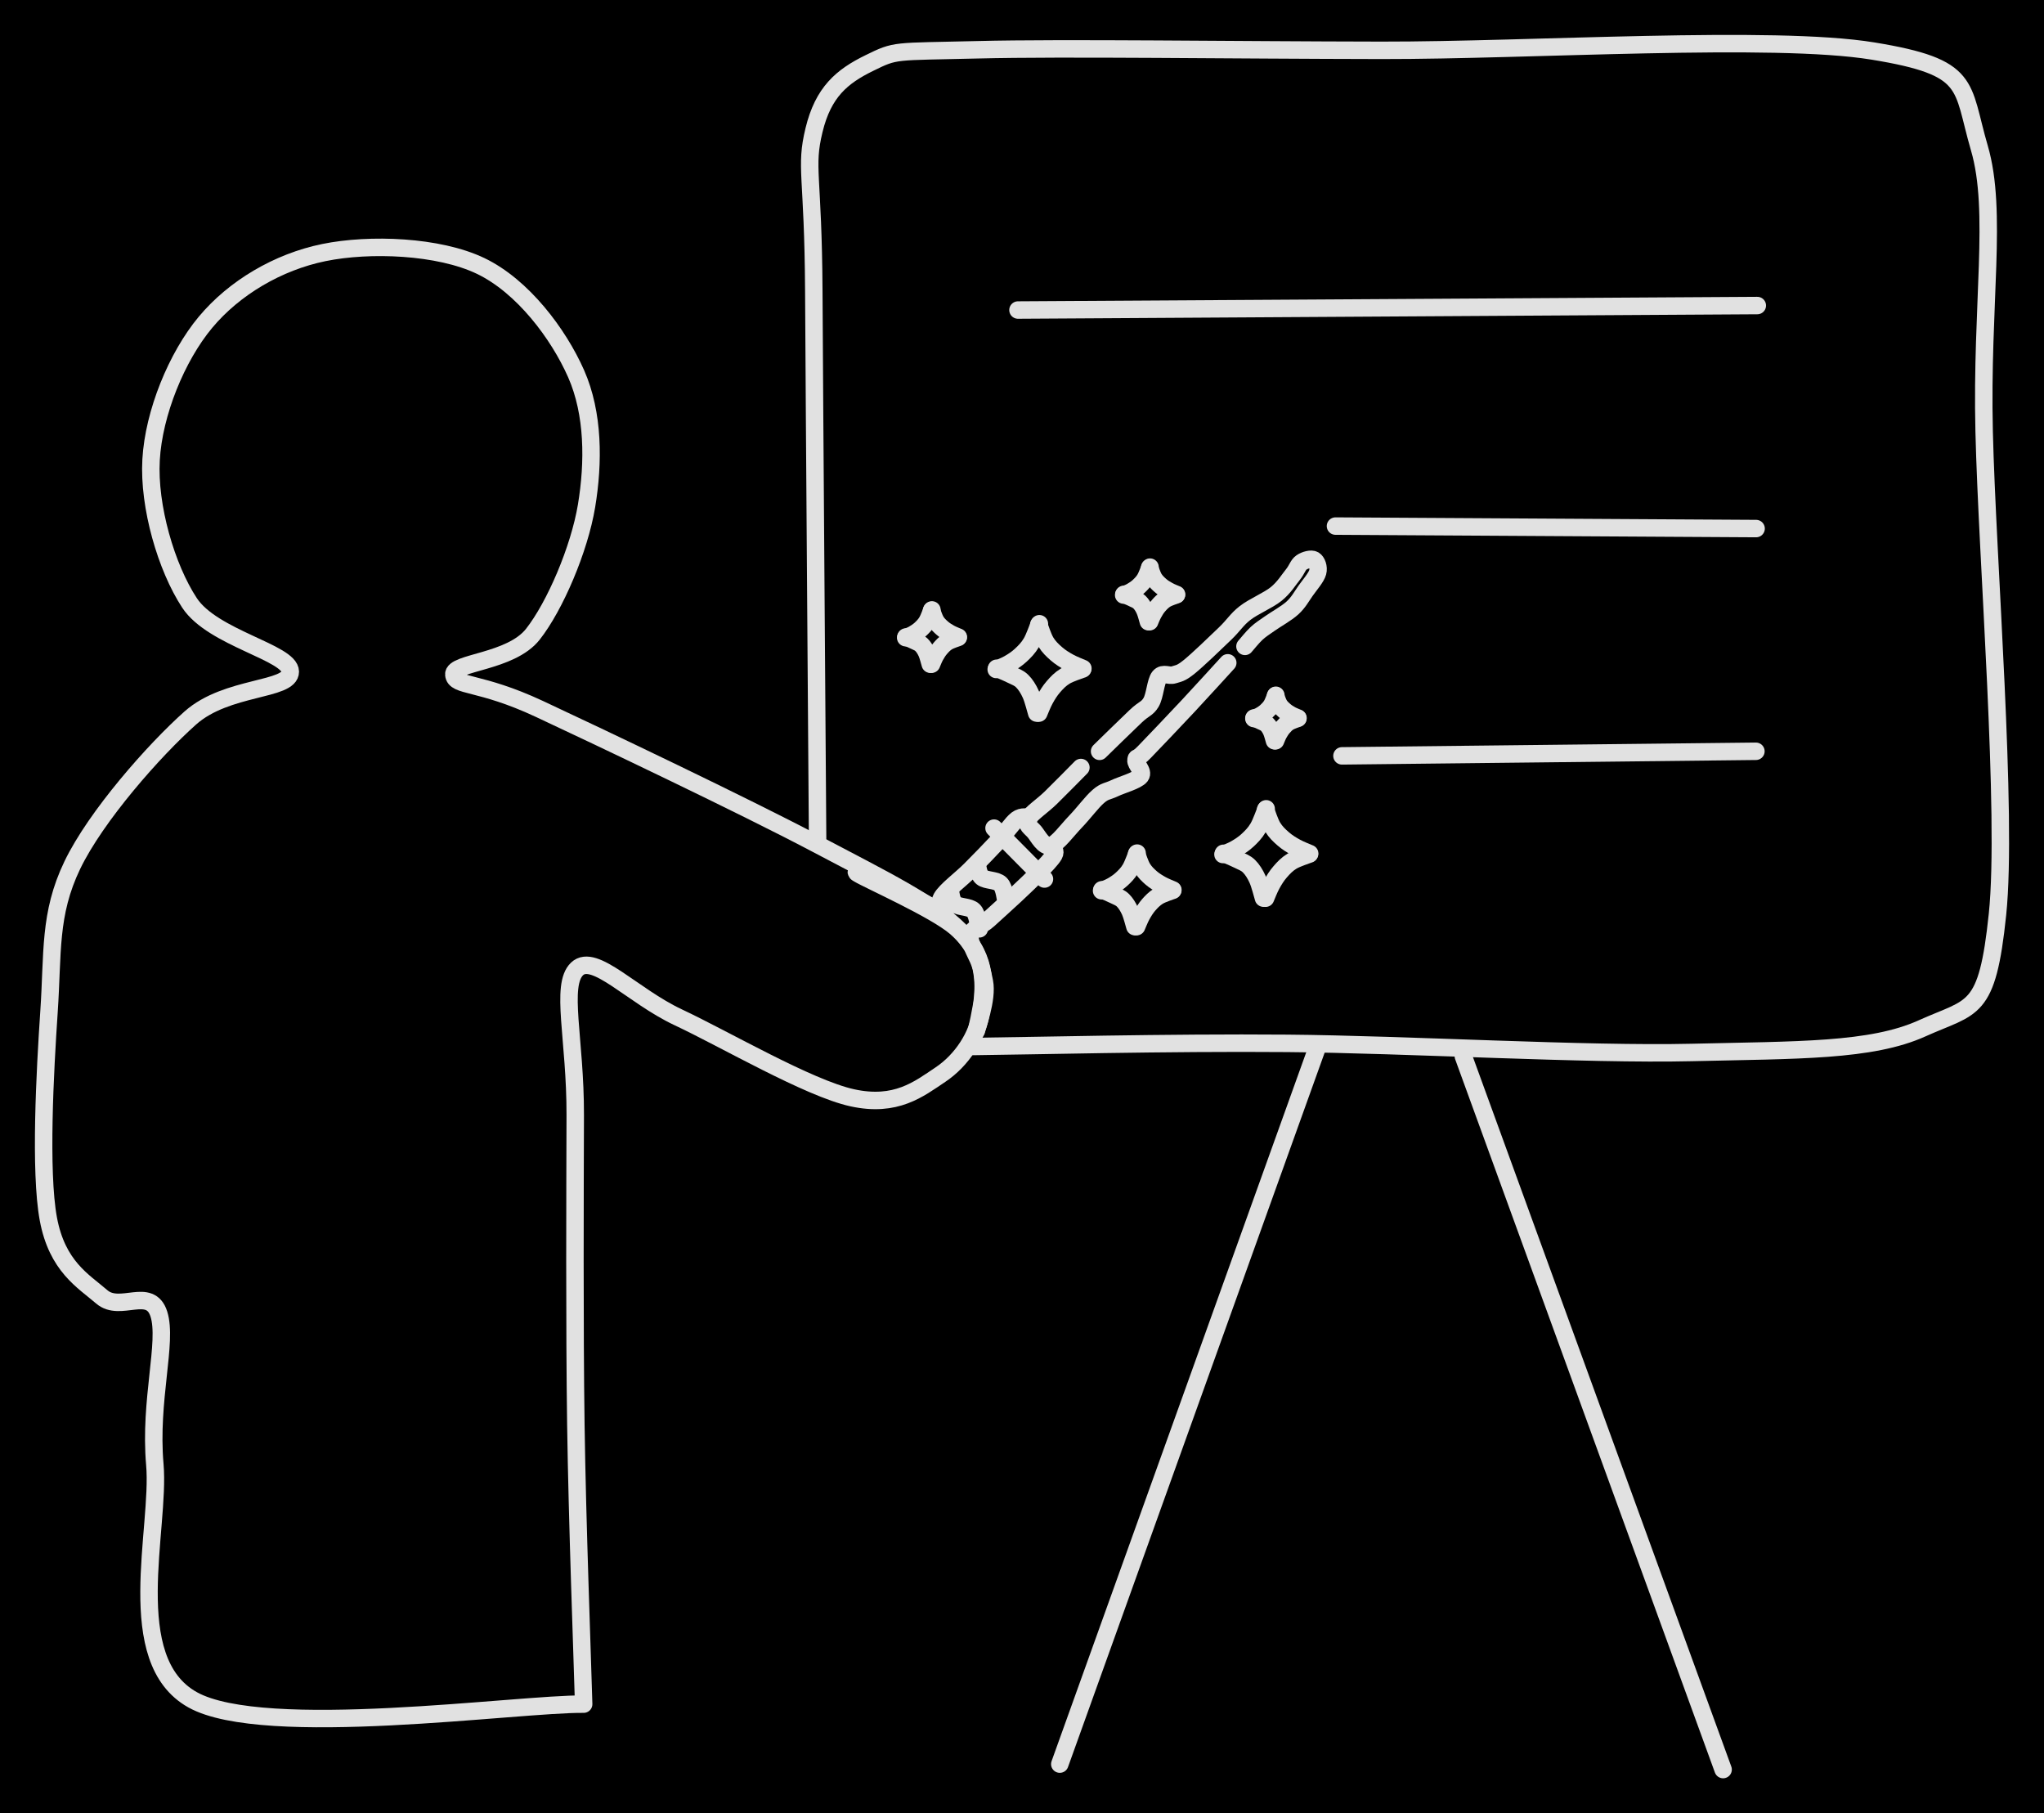 <svg version="1.1" xmlns="http://www.w3.org/2000/svg" viewBox="0 0 468.5 415.514" width="468.5" height="415.514" class="excalidraw-svg"><!-- svg-source:excalidraw --><defs><style class="style-fonts">
      </style></defs><rect x="0" y="0" width="468.5" height="415.514" fill="#000000"></rect><g stroke-linecap="round"><g transform="translate(252.032 172.176) rotate(0 24.993 -21.932)"><path d="M0 0 C1.37 -1.34, 6.28 -6.15, 8.25 -8.01 C10.21 -9.88, 10.88 -9.69, 11.79 -11.2 C12.7 -12.71, 12.83 -16.03, 13.7 -17.08 C14.57 -18.14, 15.88 -17.16, 17.01 -17.53 C18.15 -17.91, 18.55 -17.77, 20.5 -19.33 C22.44 -20.89, 26.54 -24.84, 28.68 -26.9 C30.83 -28.96, 31.39 -30.17, 33.35 -31.7 C35.31 -33.22, 38.63 -34.58, 40.45 -36.04 C42.28 -37.51, 43.33 -39.29, 44.31 -40.5 C45.28 -41.71, 45.47 -42.73, 46.28 -43.29 C47.09 -43.85, 48.54 -44.24, 49.16 -43.86 C49.78 -43.49, 50.31 -42.19, 49.99 -41.02 C49.67 -39.85, 48.2 -38.18, 47.24 -36.83 C46.28 -35.47, 45.59 -34.12, 44.22 -32.87 C42.86 -31.62, 40.42 -30.28, 39.05 -29.31 C37.68 -28.34, 36.96 -27.92, 36.01 -27.05 C35.05 -26.17, 33.77 -24.55, 33.32 -24.05 M0 0 C1.37 -1.34, 6.28 -6.15, 8.25 -8.01 C10.21 -9.88, 10.88 -9.69, 11.79 -11.2 C12.7 -12.71, 12.83 -16.03, 13.7 -17.08 C14.57 -18.14, 15.88 -17.16, 17.01 -17.53 C18.15 -17.91, 18.55 -17.77, 20.5 -19.33 C22.44 -20.89, 26.54 -24.84, 28.68 -26.9 C30.83 -28.96, 31.39 -30.17, 33.35 -31.7 C35.31 -33.22, 38.63 -34.58, 40.45 -36.04 C42.28 -37.51, 43.33 -39.29, 44.31 -40.5 C45.28 -41.71, 45.47 -42.73, 46.28 -43.29 C47.09 -43.85, 48.54 -44.24, 49.16 -43.86 C49.78 -43.49, 50.31 -42.19, 49.99 -41.02 C49.67 -39.85, 48.2 -38.18, 47.24 -36.83 C46.28 -35.47, 45.59 -34.12, 44.22 -32.87 C42.86 -31.62, 40.42 -30.28, 39.05 -29.31 C37.68 -28.34, 36.96 -27.92, 36.01 -27.05 C35.05 -26.17, 33.77 -24.55, 33.32 -24.05" stroke="#E1E1E1" stroke-width="4" fill="none"></path></g></g><mask></mask><g stroke-linecap="round"><g transform="translate(281.413 151.888) rotate(0 -22.887 20.963)"><path d="M0 0 C-1.51 1.64, -5.87 6.46, -9.05 9.86 C-12.22 13.26, -17.06 18.32, -19.06 20.39 C-21.06 22.47, -20.89 21.39, -21.04 22.31 C-21.2 23.24, -19.16 24.87, -19.98 25.95 C-20.8 27.02, -24.35 27.97, -25.96 28.75 C-27.58 29.52, -28.17 29.32, -29.65 30.6 C-31.14 31.87, -33.07 34.51, -34.9 36.4 C-36.73 38.29, -39.06 41.53, -40.63 41.93 C-42.19 42.32, -43.44 39.78, -44.29 38.76 C-45.15 37.74, -46.4 37.14, -45.77 35.82 C-45.15 34.51, -42.54 32.86, -40.53 30.89 C-38.51 28.92, -34.8 25.14, -33.66 23.99 M0 0 C-1.51 1.64, -5.87 6.46, -9.05 9.86 C-12.22 13.26, -17.06 18.32, -19.06 20.39 C-21.06 22.47, -20.89 21.39, -21.04 22.31 C-21.2 23.24, -19.16 24.87, -19.98 25.95 C-20.8 27.02, -24.35 27.97, -25.96 28.75 C-27.58 29.52, -28.17 29.32, -29.65 30.6 C-31.14 31.87, -33.07 34.51, -34.9 36.4 C-36.73 38.29, -39.06 41.53, -40.63 41.93 C-42.19 42.32, -43.44 39.78, -44.29 38.76 C-45.15 37.74, -46.4 37.14, -45.77 35.82 C-45.15 34.51, -42.54 32.86, -40.53 30.89 C-38.51 28.92, -34.8 25.14, -33.66 23.99" stroke="#E1E1E1" stroke-width="4" fill="none"></path></g></g><mask></mask><g stroke-linecap="round"><g transform="translate(241.311 194.201) rotate(0 -22.158 17.562)"><path d="M0 0 C0.04 0.29, 0.81 0.76, 0.27 1.72 C-0.28 2.69, -1.81 4.26, -3.28 5.79 C-4.76 7.32, -6.65 9.11, -8.56 10.9 C-10.48 12.69, -13.03 14.98, -14.76 16.56 C-16.49 18.13, -18.67 18.53, -18.95 20.36 C-19.22 22.19, -16.91 25.22, -16.42 27.54 C-15.94 29.85, -15.87 31.82, -16.06 34.23 C-16.24 36.65, -17.6 42.61, -17.54 42.03 C-17.48 41.46, -14.89 34.74, -15.68 30.78 C-16.47 26.82, -17.47 22.4, -22.29 18.28 C-27.11 14.16, -42.15 7.51, -44.58 6.04 C-47.01 4.57, -38.89 8.59, -36.87 9.45 C-34.85 10.3, -33.95 10.5, -32.49 11.17 C-31.03 11.84, -29.39 12.73, -28.1 13.47 C-26.81 14.21, -25.18 15.92, -24.75 15.6 C-24.32 15.29, -26.47 13.32, -25.5 11.57 C-24.53 9.83, -21.08 7.31, -18.92 5.14 C-16.76 2.97, -14.3 0.45, -12.52 -1.47 C-10.73 -3.4, -9.42 -5.5, -8.23 -6.41 C-7.04 -7.31, -5.85 -6.83, -5.37 -6.91 M0 0 C0.04 0.29, 0.81 0.76, 0.27 1.72 C-0.28 2.69, -1.81 4.26, -3.28 5.79 C-4.76 7.32, -6.65 9.11, -8.56 10.9 C-10.48 12.69, -13.03 14.98, -14.76 16.56 C-16.49 18.13, -18.67 18.53, -18.95 20.36 C-19.22 22.19, -16.91 25.22, -16.42 27.54 C-15.94 29.85, -15.87 31.82, -16.06 34.23 C-16.24 36.65, -17.6 42.61, -17.54 42.03 C-17.48 41.46, -14.89 34.74, -15.68 30.78 C-16.47 26.82, -17.47 22.4, -22.29 18.28 C-27.11 14.16, -42.15 7.51, -44.58 6.04 C-47.01 4.57, -38.89 8.59, -36.87 9.45 C-34.85 10.3, -33.95 10.5, -32.49 11.17 C-31.03 11.84, -29.39 12.73, -28.1 13.47 C-26.81 14.21, -25.18 15.92, -24.75 15.6 C-24.32 15.29, -26.47 13.32, -25.5 11.57 C-24.53 9.83, -21.08 7.31, -18.92 5.14 C-16.76 2.97, -14.3 0.45, -12.52 -1.47 C-10.73 -3.4, -9.42 -5.5, -8.23 -6.41 C-7.04 -7.31, -5.85 -6.83, -5.37 -6.91" stroke="#E1E1E1" stroke-width="4" fill="none"></path></g></g><mask></mask><g stroke-linecap="round"><g transform="translate(227.84 189.769) rotate(0 5.781 5.835)"><path d="M0 0 C1.93 1.95, 9.64 9.73, 11.56 11.67 M0 0 C1.93 1.95, 9.64 9.73, 11.56 11.67" stroke="#E1E1E1" stroke-width="4" fill="none"></path></g></g><mask></mask><g stroke-linecap="round"><g transform="translate(223.957 198.045) rotate(0 3.342 4.349)"><path d="M0 0 C0.19 0.5, 0.23 2.27, 1.13 3.02 C2.02 3.77, 4.44 3.57, 5.37 4.52 C6.29 5.47, 6.46 8, 6.68 8.7 M0 0 C0.19 0.5, 0.23 2.27, 1.13 3.02 C2.02 3.77, 4.44 3.57, 5.37 4.52 C6.29 5.47, 6.46 8, 6.68 8.7" stroke="#E1E1E1" stroke-width="4" fill="none"></path></g></g><mask></mask><g stroke-linecap="round"><g transform="translate(217.789 204.153) rotate(0 3.342 4.349)"><path d="M0 0 C0.19 0.5, 0.23 2.27, 1.13 3.02 C2.02 3.77, 4.44 3.57, 5.37 4.52 C6.29 5.47, 6.46 8, 6.68 8.7 M0 0 C0.19 0.5, 0.23 2.27, 1.13 3.02 C2.02 3.77, 4.44 3.57, 5.37 4.52 C6.29 5.47, 6.46 8, 6.68 8.7" stroke="#E1E1E1" stroke-width="4" fill="none"></path></g></g><mask></mask><g stroke-linecap="round"><g transform="translate(238.096 143.135) rotate(0 5.055 5.027)"><path d="M0 0 C0.27 0.67, 0.95 2.88, 1.63 4 C2.31 5.12, 3.17 5.93, 4.06 6.7 C4.95 7.48, 5.96 8.1, 6.97 8.65 C7.98 9.21, 9.59 9.82, 10.11 10.05 M0 0 C0.27 0.67, 0.95 2.88, 1.63 4 C2.31 5.12, 3.17 5.93, 4.06 6.7 C4.95 7.48, 5.96 8.1, 6.97 8.65 C7.98 9.21, 9.59 9.82, 10.11 10.05" stroke="#E1E1E1" stroke-width="4" fill="none"></path></g></g><mask></mask><g stroke-linecap="round"><g transform="translate(237.716 142.489) rotate(5.435 -4.43 5.686)"><path d="M0 0 C-0.24 0.75, -0.83 3.26, -1.43 4.52 C-2.02 5.79, -2.78 6.7, -3.56 7.58 C-4.34 8.46, -5.22 9.16, -6.11 9.79 C-6.99 10.42, -8.4 11.11, -8.86 11.37 M0 0 C-0.24 0.75, -0.83 3.26, -1.43 4.52 C-2.02 5.79, -2.78 6.7, -3.56 7.58 C-4.34 8.46, -5.22 9.16, -6.11 9.79 C-6.99 10.42, -8.4 11.11, -8.86 11.37" stroke="#E1E1E1" stroke-width="4" fill="none"></path></g></g><mask></mask><g stroke-linecap="round"><g transform="translate(237.715 163.315) rotate(1.141 -4.69 -5.044)"><path d="M0 0 C-0.24 -0.71, -0.86 -3.08, -1.44 -4.29 C-2.01 -5.5, -2.7 -6.53, -3.47 -7.26 C-4.23 -7.99, -5.05 -8.21, -6.03 -8.68 C-7.02 -9.15, -8.82 -9.85, -9.38 -10.09 M0 0 C-0.24 -0.71, -0.86 -3.08, -1.44 -4.29 C-2.01 -5.5, -2.7 -6.53, -3.47 -7.26 C-4.23 -7.99, -5.05 -8.21, -6.03 -8.68 C-7.02 -9.15, -8.82 -9.85, -9.38 -10.09" stroke="#E1E1E1" stroke-width="4" fill="none"></path></g></g><mask></mask><g stroke-linecap="round"><g transform="translate(238.062 153.344) rotate(90 5.055 5.027)"><path d="M0 0 C0.27 0.67, 0.95 2.88, 1.63 4 C2.31 5.12, 3.17 5.93, 4.06 6.7 C4.95 7.48, 5.96 8.1, 6.97 8.65 C7.98 9.21, 9.59 9.82, 10.11 10.05 M0 0 C0.27 0.67, 0.95 2.88, 1.63 4 C2.31 5.12, 3.17 5.93, 4.06 6.7 C4.95 7.48, 5.96 8.1, 6.97 8.65 C7.98 9.21, 9.59 9.82, 10.11 10.05" stroke="#E1E1E1" stroke-width="4" fill="none"></path></g></g><mask></mask><g stroke-linecap="round"><g transform="translate(213.518 139.888) rotate(0 3.072 3.055)"><path d="M0 0 C0.17 0.4, 0.58 1.75, 0.99 2.43 C1.4 3.11, 1.93 3.6, 2.47 4.07 C3.01 4.54, 3.62 4.92, 4.24 5.26 C4.85 5.6, 5.83 5.97, 6.14 6.11 M0 0 C0.17 0.4, 0.58 1.75, 0.99 2.43 C1.4 3.11, 1.93 3.6, 2.47 4.07 C3.01 4.54, 3.62 4.92, 4.24 5.26 C4.85 5.6, 5.83 5.97, 6.14 6.11" stroke="#E1E1E1" stroke-width="4" fill="none"></path></g></g><mask></mask><g stroke-linecap="round"><g transform="translate(213.287 139.496) rotate(5.435 -2.692 3.455)"><path d="M0 0 C-0.14 0.46, -0.51 1.98, -0.87 2.75 C-1.23 3.52, -1.69 4.07, -2.16 4.61 C-2.64 5.14, -3.17 5.56, -3.71 5.95 C-4.25 6.33, -5.11 6.75, -5.38 6.91 M0 0 C-0.14 0.46, -0.51 1.98, -0.87 2.75 C-1.23 3.52, -1.69 4.07, -2.16 4.61 C-2.64 5.14, -3.17 5.56, -3.71 5.95 C-4.25 6.33, -5.11 6.75, -5.38 6.91" stroke="#E1E1E1" stroke-width="4" fill="none"></path></g></g><mask></mask><g stroke-linecap="round"><g transform="translate(213.287 152.152) rotate(1.141 -2.85 -3.065)"><path d="M0 0 C-0.15 -0.43, -0.52 -1.87, -0.87 -2.61 C-1.22 -3.34, -1.64 -3.97, -2.11 -4.41 C-2.57 -4.86, -3.07 -4.99, -3.67 -5.28 C-4.26 -5.56, -5.36 -5.99, -5.7 -6.13 M0 0 C-0.15 -0.43, -0.52 -1.87, -0.87 -2.61 C-1.22 -3.34, -1.64 -3.97, -2.11 -4.41 C-2.57 -4.86, -3.07 -4.99, -3.67 -5.28 C-4.26 -5.56, -5.36 -5.99, -5.7 -6.13" stroke="#E1E1E1" stroke-width="4" fill="none"></path></g></g><mask></mask><g stroke-linecap="round"><g transform="translate(213.498 146.092) rotate(90 3.072 3.055)"><path d="M0 0 C0.17 0.4, 0.58 1.75, 0.99 2.43 C1.4 3.11, 1.93 3.6, 2.47 4.07 C3.01 4.54, 3.62 4.92, 4.24 5.26 C4.85 5.6, 5.83 5.97, 6.14 6.11 M0 0 C0.17 0.4, 0.58 1.75, 0.99 2.43 C1.4 3.11, 1.93 3.6, 2.47 4.07 C3.01 4.54, 3.62 4.92, 4.24 5.26 C4.85 5.6, 5.83 5.97, 6.14 6.11" stroke="#E1E1E1" stroke-width="4" fill="none"></path></g></g><mask></mask><g stroke-linecap="round"><g transform="translate(263.51 130.087) rotate(0 3.087 3.069)"><path d="M0 0 C0.17 0.41, 0.58 1.76, 0.99 2.44 C1.41 3.12, 1.94 3.62, 2.48 4.09 C3.02 4.57, 3.64 4.94, 4.26 5.28 C4.87 5.63, 5.85 6, 6.17 6.14 M0 0 C0.17 0.41, 0.58 1.76, 0.99 2.44 C1.41 3.12, 1.94 3.62, 2.48 4.09 C3.02 4.57, 3.64 4.94, 4.26 5.28 C4.87 5.63, 5.85 6, 6.17 6.14" stroke="#E1E1E1" stroke-width="4" fill="none"></path></g></g><mask></mask><g stroke-linecap="round"><g transform="translate(263.278 129.693) rotate(5.435 -2.705 3.472)"><path d="M0 0 C-0.15 0.46, -0.51 1.99, -0.87 2.76 C-1.23 3.53, -1.7 4.09, -2.17 4.63 C-2.65 5.17, -3.19 5.59, -3.73 5.98 C-4.27 6.36, -5.13 6.78, -5.41 6.94 M0 0 C-0.15 0.46, -0.51 1.99, -0.87 2.76 C-1.23 3.53, -1.7 4.09, -2.17 4.63 C-2.65 5.17, -3.19 5.59, -3.73 5.98 C-4.27 6.36, -5.13 6.78, -5.41 6.94" stroke="#E1E1E1" stroke-width="4" fill="none"></path></g></g><mask></mask><g stroke-linecap="round"><g transform="translate(263.277 142.41) rotate(1.141 -2.864 -3.08)"><path d="M0 0 C-0.15 -0.44, -0.52 -1.88, -0.88 -2.62 C-1.23 -3.36, -1.65 -3.99, -2.12 -4.43 C-2.58 -4.88, -3.08 -5.01, -3.68 -5.3 C-4.28 -5.59, -5.39 -6.02, -5.73 -6.16 M0 0 C-0.15 -0.44, -0.52 -1.88, -0.88 -2.62 C-1.23 -3.36, -1.65 -3.99, -2.12 -4.43 C-2.58 -4.88, -3.08 -5.01, -3.68 -5.3 C-4.28 -5.59, -5.39 -6.02, -5.73 -6.16" stroke="#E1E1E1" stroke-width="4" fill="none"></path></g></g><mask></mask><g stroke-linecap="round"><g transform="translate(263.489 136.321) rotate(90 3.087 3.069)"><path d="M0 0 C0.17 0.41, 0.58 1.76, 0.99 2.44 C1.41 3.12, 1.94 3.62, 2.48 4.09 C3.02 4.57, 3.64 4.94, 4.26 5.28 C4.87 5.63, 5.85 6, 6.17 6.14 M0 0 C0.17 0.41, 0.58 1.76, 0.99 2.44 C1.41 3.12, 1.94 3.62, 2.48 4.09 C3.02 4.57, 3.64 4.94, 4.26 5.28 C4.87 5.63, 5.85 6, 6.17 6.14" stroke="#E1E1E1" stroke-width="4" fill="none"></path></g></g><mask></mask><g stroke-linecap="round"><g transform="translate(292.363 159.428) rotate(0 2.575 2.56)" fill-rule="evenodd"><path d="M0 0 C0.14 0.34, 0.49 1.47, 0.83 2.04 C1.17 2.61, 1.62 3.02, 2.07 3.41 C2.52 3.81, 3.04 4.12, 3.55 4.41 C4.06 4.69, 4.88 5, 5.15 5.12" stroke="none" stroke-width="0" fill="#E1E1E1" fill-rule="evenodd"></path><path d="M0 0 C0.14 0.34, 0.49 1.47, 0.83 2.04 C1.17 2.61, 1.62 3.02, 2.07 3.41 C2.52 3.81, 3.04 4.12, 3.55 4.41 C4.06 4.69, 4.88 5, 5.15 5.12 M0 0 C0.14 0.34, 0.49 1.47, 0.83 2.04 C1.17 2.61, 1.62 3.02, 2.07 3.41 C2.52 3.81, 3.04 4.12, 3.55 4.41 C4.06 4.69, 4.88 5, 5.15 5.12" stroke="#E1E1E1" stroke-width="4" fill="none"></path></g></g><mask></mask><g stroke-linecap="round"><g transform="translate(292.169 159.099) rotate(5.435 -2.257 2.896)" fill-rule="evenodd"><path d="M0 0 C-0.12 0.38, -0.43 1.66, -0.73 2.3 C-1.03 2.95, -1.42 3.41, -1.81 3.86 C-2.21 4.31, -2.66 4.66, -3.11 4.99 C-3.56 5.31, -4.28 5.66, -4.51 5.79" stroke="none" stroke-width="0" fill="#E1E1E1" fill-rule="evenodd"></path><path d="M0 0 C-0.12 0.38, -0.43 1.66, -0.73 2.3 C-1.03 2.95, -1.42 3.41, -1.81 3.86 C-2.21 4.31, -2.66 4.66, -3.11 4.99 C-3.56 5.31, -4.28 5.66, -4.51 5.79 M0 0 C-0.12 0.38, -0.43 1.66, -0.73 2.3 C-1.03 2.95, -1.42 3.41, -1.81 3.86 C-2.21 4.31, -2.66 4.66, -3.11 4.99 C-3.56 5.31, -4.28 5.66, -4.51 5.79" stroke="#E1E1E1" stroke-width="4" fill="none"></path></g></g><mask></mask><g stroke-linecap="round"><g transform="translate(292.169 169.707) rotate(1.141 -2.389 -2.569)" fill-rule="evenodd"><path d="M0 0 C-0.12 -0.36, -0.44 -1.57, -0.73 -2.18 C-1.03 -2.8, -1.38 -3.33, -1.77 -3.7 C-2.16 -4.07, -2.57 -4.18, -3.07 -4.42 C-3.57 -4.66, -4.49 -5.02, -4.78 -5.14" stroke="none" stroke-width="0" fill="#E1E1E1" fill-rule="evenodd"></path><path d="M0 0 C-0.12 -0.36, -0.44 -1.57, -0.73 -2.18 C-1.03 -2.8, -1.38 -3.33, -1.77 -3.7 C-2.16 -4.07, -2.57 -4.18, -3.07 -4.42 C-3.57 -4.66, -4.49 -5.02, -4.78 -5.14 M0 0 C-0.12 -0.36, -0.44 -1.57, -0.73 -2.18 C-1.03 -2.8, -1.38 -3.33, -1.77 -3.7 C-2.16 -4.07, -2.57 -4.18, -3.07 -4.42 C-3.57 -4.66, -4.49 -5.02, -4.78 -5.14" stroke="#E1E1E1" stroke-width="4" fill="none"></path></g></g><mask></mask><g stroke-linecap="round"><g transform="translate(292.346 164.628) rotate(90 2.575 2.56)" fill-rule="evenodd"><path d="M0 0 C0.14 0.34, 0.49 1.47, 0.83 2.04 C1.17 2.61, 1.62 3.02, 2.07 3.41 C2.52 3.81, 3.04 4.12, 3.55 4.41 C4.06 4.69, 4.88 5, 5.15 5.12" stroke="none" stroke-width="0" fill="#E1E1E1" fill-rule="evenodd"></path><path d="M0 0 C0.14 0.34, 0.49 1.47, 0.83 2.04 C1.17 2.61, 1.62 3.02, 2.07 3.41 C2.52 3.81, 3.04 4.12, 3.55 4.41 C4.06 4.69, 4.88 5, 5.15 5.12 M0 0 C0.14 0.34, 0.49 1.47, 0.83 2.04 C1.17 2.61, 1.62 3.02, 2.07 3.41 C2.52 3.81, 3.04 4.12, 3.55 4.41 C4.06 4.69, 4.88 5, 5.15 5.12" stroke="#E1E1E1" stroke-width="4" fill="none"></path></g></g><mask></mask><g stroke-linecap="round"><g transform="translate(290.077 185.543) rotate(0 5.055 5.027)"><path d="M0 0 C0.27 0.67, 0.95 2.88, 1.63 4 C2.31 5.12, 3.17 5.93, 4.06 6.7 C4.95 7.48, 5.96 8.1, 6.97 8.65 C7.98 9.21, 9.59 9.82, 10.11 10.05 M0 0 C0.27 0.67, 0.95 2.88, 1.63 4 C2.31 5.12, 3.17 5.93, 4.06 6.7 C4.95 7.48, 5.96 8.1, 6.97 8.65 C7.98 9.21, 9.59 9.82, 10.11 10.05" stroke="#E1E1E1" stroke-width="4" fill="none"></path></g></g><mask></mask><g stroke-linecap="round"><g transform="translate(289.697 184.897) rotate(5.435 -4.43 5.686)"><path d="M0 0 C-0.24 0.75, -0.83 3.26, -1.43 4.52 C-2.02 5.79, -2.78 6.7, -3.56 7.58 C-4.34 8.46, -5.22 9.16, -6.11 9.79 C-6.99 10.42, -8.4 11.11, -8.86 11.37 M0 0 C-0.24 0.75, -0.83 3.26, -1.43 4.52 C-2.02 5.79, -2.78 6.7, -3.56 7.58 C-4.34 8.46, -5.22 9.16, -6.11 9.79 C-6.99 10.42, -8.4 11.11, -8.86 11.37" stroke="#E1E1E1" stroke-width="4" fill="none"></path></g></g><mask></mask><g stroke-linecap="round"><g transform="translate(289.696 205.724) rotate(1.141 -4.69 -5.044)"><path d="M0 0 C-0.24 -0.71, -0.86 -3.08, -1.44 -4.29 C-2.01 -5.5, -2.7 -6.53, -3.47 -7.26 C-4.23 -7.99, -5.05 -8.21, -6.03 -8.68 C-7.02 -9.15, -8.82 -9.85, -9.38 -10.09 M0 0 C-0.24 -0.71, -0.86 -3.08, -1.44 -4.29 C-2.01 -5.5, -2.7 -6.53, -3.47 -7.26 C-4.23 -7.99, -5.05 -8.21, -6.03 -8.68 C-7.02 -9.15, -8.82 -9.85, -9.38 -10.09" stroke="#E1E1E1" stroke-width="4" fill="none"></path></g></g><mask></mask><g stroke-linecap="round"><g transform="translate(290.043 195.752) rotate(90 5.055 5.027)"><path d="M0 0 C0.27 0.67, 0.95 2.88, 1.63 4 C2.31 5.12, 3.17 5.93, 4.06 6.7 C4.95 7.48, 5.96 8.1, 6.97 8.65 C7.98 9.21, 9.59 9.82, 10.11 10.05 M0 0 C0.27 0.67, 0.95 2.88, 1.63 4 C2.31 5.12, 3.17 5.93, 4.06 6.7 C4.95 7.48, 5.96 8.1, 6.97 8.65 C7.98 9.21, 9.59 9.82, 10.11 10.05" stroke="#E1E1E1" stroke-width="4" fill="none"></path></g></g><mask></mask><g stroke-linecap="round"><g transform="translate(260.518 195.659) rotate(0 4.162 4.138)"><path d="M0 0 C0.22 0.55, 0.78 2.37, 1.34 3.29 C1.9 4.21, 2.61 4.88, 3.34 5.52 C4.08 6.16, 4.91 6.66, 5.74 7.12 C6.57 7.58, 7.89 8.08, 8.32 8.28 M0 0 C0.22 0.55, 0.78 2.37, 1.34 3.29 C1.9 4.21, 2.61 4.88, 3.34 5.52 C4.08 6.16, 4.91 6.66, 5.74 7.12 C6.57 7.58, 7.89 8.08, 8.32 8.28" stroke="#E1E1E1" stroke-width="4" fill="none"></path></g></g><mask></mask><g stroke-linecap="round"><g transform="translate(260.206 195.128) rotate(5.435 -3.647 4.681)"><path d="M0 0 C-0.2 0.62, -0.69 2.68, -1.18 3.72 C-1.66 4.76, -2.29 5.52, -2.93 6.24 C-3.57 6.96, -4.3 7.54, -5.03 8.06 C-5.76 8.58, -6.92 9.14, -7.29 9.36 M0 0 C-0.2 0.62, -0.69 2.68, -1.18 3.72 C-1.66 4.76, -2.29 5.52, -2.93 6.24 C-3.57 6.96, -4.3 7.54, -5.03 8.06 C-5.76 8.58, -6.92 9.14, -7.29 9.36" stroke="#E1E1E1" stroke-width="4" fill="none"></path></g></g><mask></mask><g stroke-linecap="round"><g transform="translate(260.205 212.274) rotate(1.141 -3.861 -4.152)"><path d="M0 0 C-0.2 -0.59, -0.71 -2.53, -1.18 -3.53 C-1.66 -4.53, -2.22 -5.38, -2.85 -5.98 C-3.48 -6.58, -4.15 -6.76, -4.97 -7.15 C-5.78 -7.53, -7.26 -8.11, -7.72 -8.3 M0 0 C-0.2 -0.59, -0.71 -2.53, -1.18 -3.53 C-1.66 -4.53, -2.22 -5.38, -2.85 -5.98 C-3.48 -6.58, -4.15 -6.76, -4.97 -7.15 C-5.78 -7.53, -7.26 -8.11, -7.72 -8.3" stroke="#E1E1E1" stroke-width="4" fill="none"></path></g></g><mask></mask><g stroke-linecap="round"><g transform="translate(260.491 204.064) rotate(90 4.162 4.138)"><path d="M0 0 C0.22 0.55, 0.78 2.37, 1.34 3.29 C1.9 4.21, 2.61 4.88, 3.34 5.52 C4.08 6.16, 4.91 6.66, 5.74 7.12 C6.57 7.58, 7.89 8.08, 8.32 8.28 M0 0 C0.22 0.55, 0.78 2.37, 1.34 3.29 C1.9 4.21, 2.61 4.88, 3.34 5.52 C4.08 6.16, 4.91 6.66, 5.74 7.12 C6.57 7.58, 7.89 8.08, 8.32 8.28" stroke="#E1E1E1" stroke-width="4" fill="none"></path></g></g><mask></mask><g stroke-linecap="round"><g transform="translate(133.779 390.52) rotate(0 -15.794 -166.32)"><path d="M0 0 C-14.94 -0.17, -73.26 8.16, -89.64 -1 C-106.02 -10.15, -97 -40.19, -98.29 -54.92 C-99.58 -69.65, -95.33 -82.98, -97.36 -89.38 C-99.38 -95.78, -106.23 -89.69, -110.45 -93.33 C-114.67 -96.97, -120.68 -100.31, -122.7 -111.2 C-124.71 -122.08, -123.46 -145.12, -122.55 -158.63 C-121.63 -172.14, -122.61 -181.02, -117.21 -192.25 C-111.8 -203.49, -98.45 -218.62, -90.13 -226.01 C-81.8 -233.41, -67.21 -232.22, -67.24 -236.61 C-67.28 -241, -85.03 -244.27, -90.34 -252.36 C-95.66 -260.45, -99.76 -274.45, -99.15 -285.17 C-98.54 -295.89, -93.28 -308.76, -86.68 -316.67 C-80.08 -324.58, -70.06 -330.49, -59.55 -332.64 C-49.04 -334.79, -33.23 -334.19, -23.6 -329.57 C-13.96 -324.94, -5.78 -314.04, -1.73 -304.88 C2.31 -295.71, 2.31 -284.54, 0.66 -274.59 C-1 -264.64, -6.58 -251.61, -11.65 -245.17 C-16.72 -238.73, -30 -238.78, -29.76 -235.93 C-29.51 -233.08, -23.96 -234.51, -10.16 -228.07 C3.64 -221.63, 36.93 -205.78, 53.02 -197.29 C69.12 -188.79, 80.04 -183.53, 86.39 -177.09 C92.74 -170.65, 91.88 -164.1, 91.11 -158.63 C90.34 -153.16, 86.68 -147.53, 81.76 -144.25 C76.84 -140.96, 71.59 -136.75, 61.57 -138.95 C51.56 -141.14, 32.2 -152.47, 21.69 -157.39 C11.17 -162.32, 2.43 -172.23, -1.51 -168.49 C-5.44 -164.75, -1.88 -152.36, -1.93 -134.97 C-1.98 -117.57, -2.11 -86.63, -1.79 -64.13 C-1.47 -41.64, -0.3 -10.69, 0 0 M0 0 C-14.94 -0.17, -73.26 8.16, -89.64 -1 C-106.02 -10.15, -97 -40.19, -98.29 -54.92 C-99.58 -69.65, -95.33 -82.98, -97.36 -89.38 C-99.38 -95.78, -106.23 -89.69, -110.45 -93.33 C-114.67 -96.97, -120.68 -100.31, -122.7 -111.2 C-124.71 -122.08, -123.46 -145.12, -122.55 -158.63 C-121.63 -172.14, -122.61 -181.02, -117.21 -192.25 C-111.8 -203.49, -98.45 -218.62, -90.13 -226.01 C-81.8 -233.41, -67.21 -232.22, -67.24 -236.61 C-67.28 -241, -85.03 -244.27, -90.34 -252.36 C-95.66 -260.45, -99.76 -274.45, -99.15 -285.17 C-98.54 -295.89, -93.28 -308.76, -86.68 -316.67 C-80.08 -324.58, -70.06 -330.49, -59.55 -332.64 C-49.04 -334.79, -33.23 -334.19, -23.6 -329.57 C-13.96 -324.94, -5.78 -314.04, -1.73 -304.88 C2.31 -295.71, 2.31 -284.54, 0.66 -274.59 C-1 -264.64, -6.58 -251.61, -11.65 -245.17 C-16.72 -238.73, -30 -238.78, -29.76 -235.93 C-29.51 -233.08, -23.96 -234.51, -10.16 -228.07 C3.64 -221.63, 36.93 -205.78, 53.02 -197.29 C69.12 -188.79, 80.04 -183.53, 86.39 -177.09 C92.74 -170.65, 91.88 -164.1, 91.11 -158.63 C90.34 -153.16, 86.68 -147.53, 81.76 -144.25 C76.84 -140.96, 71.59 -136.75, 61.57 -138.95 C51.56 -141.14, 32.2 -152.47, 21.69 -157.39 C11.17 -162.32, 2.43 -172.23, -1.51 -168.49 C-5.44 -164.75, -1.88 -152.36, -1.93 -134.97 C-1.98 -117.57, -2.11 -86.63, -1.79 -64.13 C-1.47 -41.64, -0.3 -10.69, 0 0" stroke="#E1E1E1" stroke-width="4" fill="none"></path></g></g><mask></mask><g stroke-linecap="round"><g transform="translate(187.4 192.104) rotate(0 134.787 -65.815)"><path d="M0 0 C-0.14 -20.88, -0.73 -98.25, -0.87 -125.3 C-1.01 -152.35, -2.94 -153.56, -0.82 -162.29 C1.29 -171.01, 5.57 -174.58, 11.84 -177.65 C18.1 -180.72, 17.18 -180.22, 36.75 -180.7 C56.32 -181.19, 95.06 -180.62, 129.25 -180.57 C163.44 -180.52, 219.05 -184.15, 241.89 -180.41 C264.73 -176.68, 262.04 -172.69, 266.29 -158.16 C270.54 -143.63, 266.68 -122.5, 267.38 -93.24 C268.07 -63.98, 272.81 -5.38, 270.44 17.42 C268.07 40.22, 264.84 38.28, 253.16 43.55 C241.48 48.83, 224.61 48.5, 200.36 49.08 C176.11 49.65, 135.1 47.22, 107.65 46.99 C80.2 46.76, 47.66 47.59, 35.67 47.71 M0 0 C-0.14 -20.88, -0.73 -98.25, -0.87 -125.3 C-1.01 -152.35, -2.94 -153.56, -0.82 -162.29 C1.29 -171.01, 5.57 -174.58, 11.84 -177.65 C18.1 -180.72, 17.18 -180.22, 36.75 -180.7 C56.32 -181.19, 95.06 -180.62, 129.25 -180.57 C163.44 -180.52, 219.05 -184.15, 241.89 -180.41 C264.73 -176.68, 262.04 -172.69, 266.29 -158.16 C270.54 -143.63, 266.68 -122.5, 267.38 -93.24 C268.07 -63.98, 272.81 -5.38, 270.44 17.42 C268.07 40.22, 264.84 38.28, 253.16 43.55 C241.48 48.83, 224.61 48.5, 200.36 49.08 C176.11 49.65, 135.1 47.22, 107.65 46.99 C80.2 46.76, 47.66 47.59, 35.67 47.71" stroke="#E1E1E1" stroke-width="4" fill="none"></path></g></g><mask></mask><g stroke-linecap="round"><g transform="translate(302.002 239.813) rotate(0 -29.544 82.226)"><path d="M0 0 C-9.85 27.41, -49.24 137.04, -59.09 164.45 M0 0 C-9.85 27.41, -49.24 137.04, -59.09 164.45" stroke="#E1E1E1" stroke-width="4" fill="none"></path></g></g><mask></mask><g stroke-linecap="round"><g transform="translate(335.409 242.041) rotate(0 29.77 81.736)"><path d="M0 0 C9.92 27.25, 49.62 136.23, 59.54 163.47 M0 0 C9.92 27.25, 49.62 136.23, 59.54 163.47" stroke="#E1E1E1" stroke-width="4" fill="none"></path></g></g><mask></mask><g stroke-linecap="round"><g transform="translate(233.328 71.048) rotate(0 84.73 -0.513)"><path d="M0 0 C28.24 -0.17, 141.22 -0.86, 169.46 -1.03 M0 0 C28.24 -0.17, 141.22 -0.86, 169.46 -1.03" stroke="#E1E1E1" stroke-width="4" fill="none"></path></g></g><mask></mask><g stroke-linecap="round"><g transform="translate(306.101 120.557) rotate(0 48.205 0.285)"><path d="M0 0 C16.07 0.09, 80.34 0.47, 96.41 0.57 M0 0 C16.07 0.09, 80.34 0.47, 96.41 0.57" stroke="#E1E1E1" stroke-width="4" fill="none"></path></g></g><mask></mask><g stroke-linecap="round"><g transform="translate(307.588 173.213) rotate(0 47.439 -0.526)"><path d="M0 0 C15.81 -0.18, 79.07 -0.88, 94.88 -1.05 M0 0 C15.81 -0.18, 79.07 -0.88, 94.88 -1.05" stroke="#E1E1E1" stroke-width="4" fill="none"></path></g></g><mask></mask></svg>